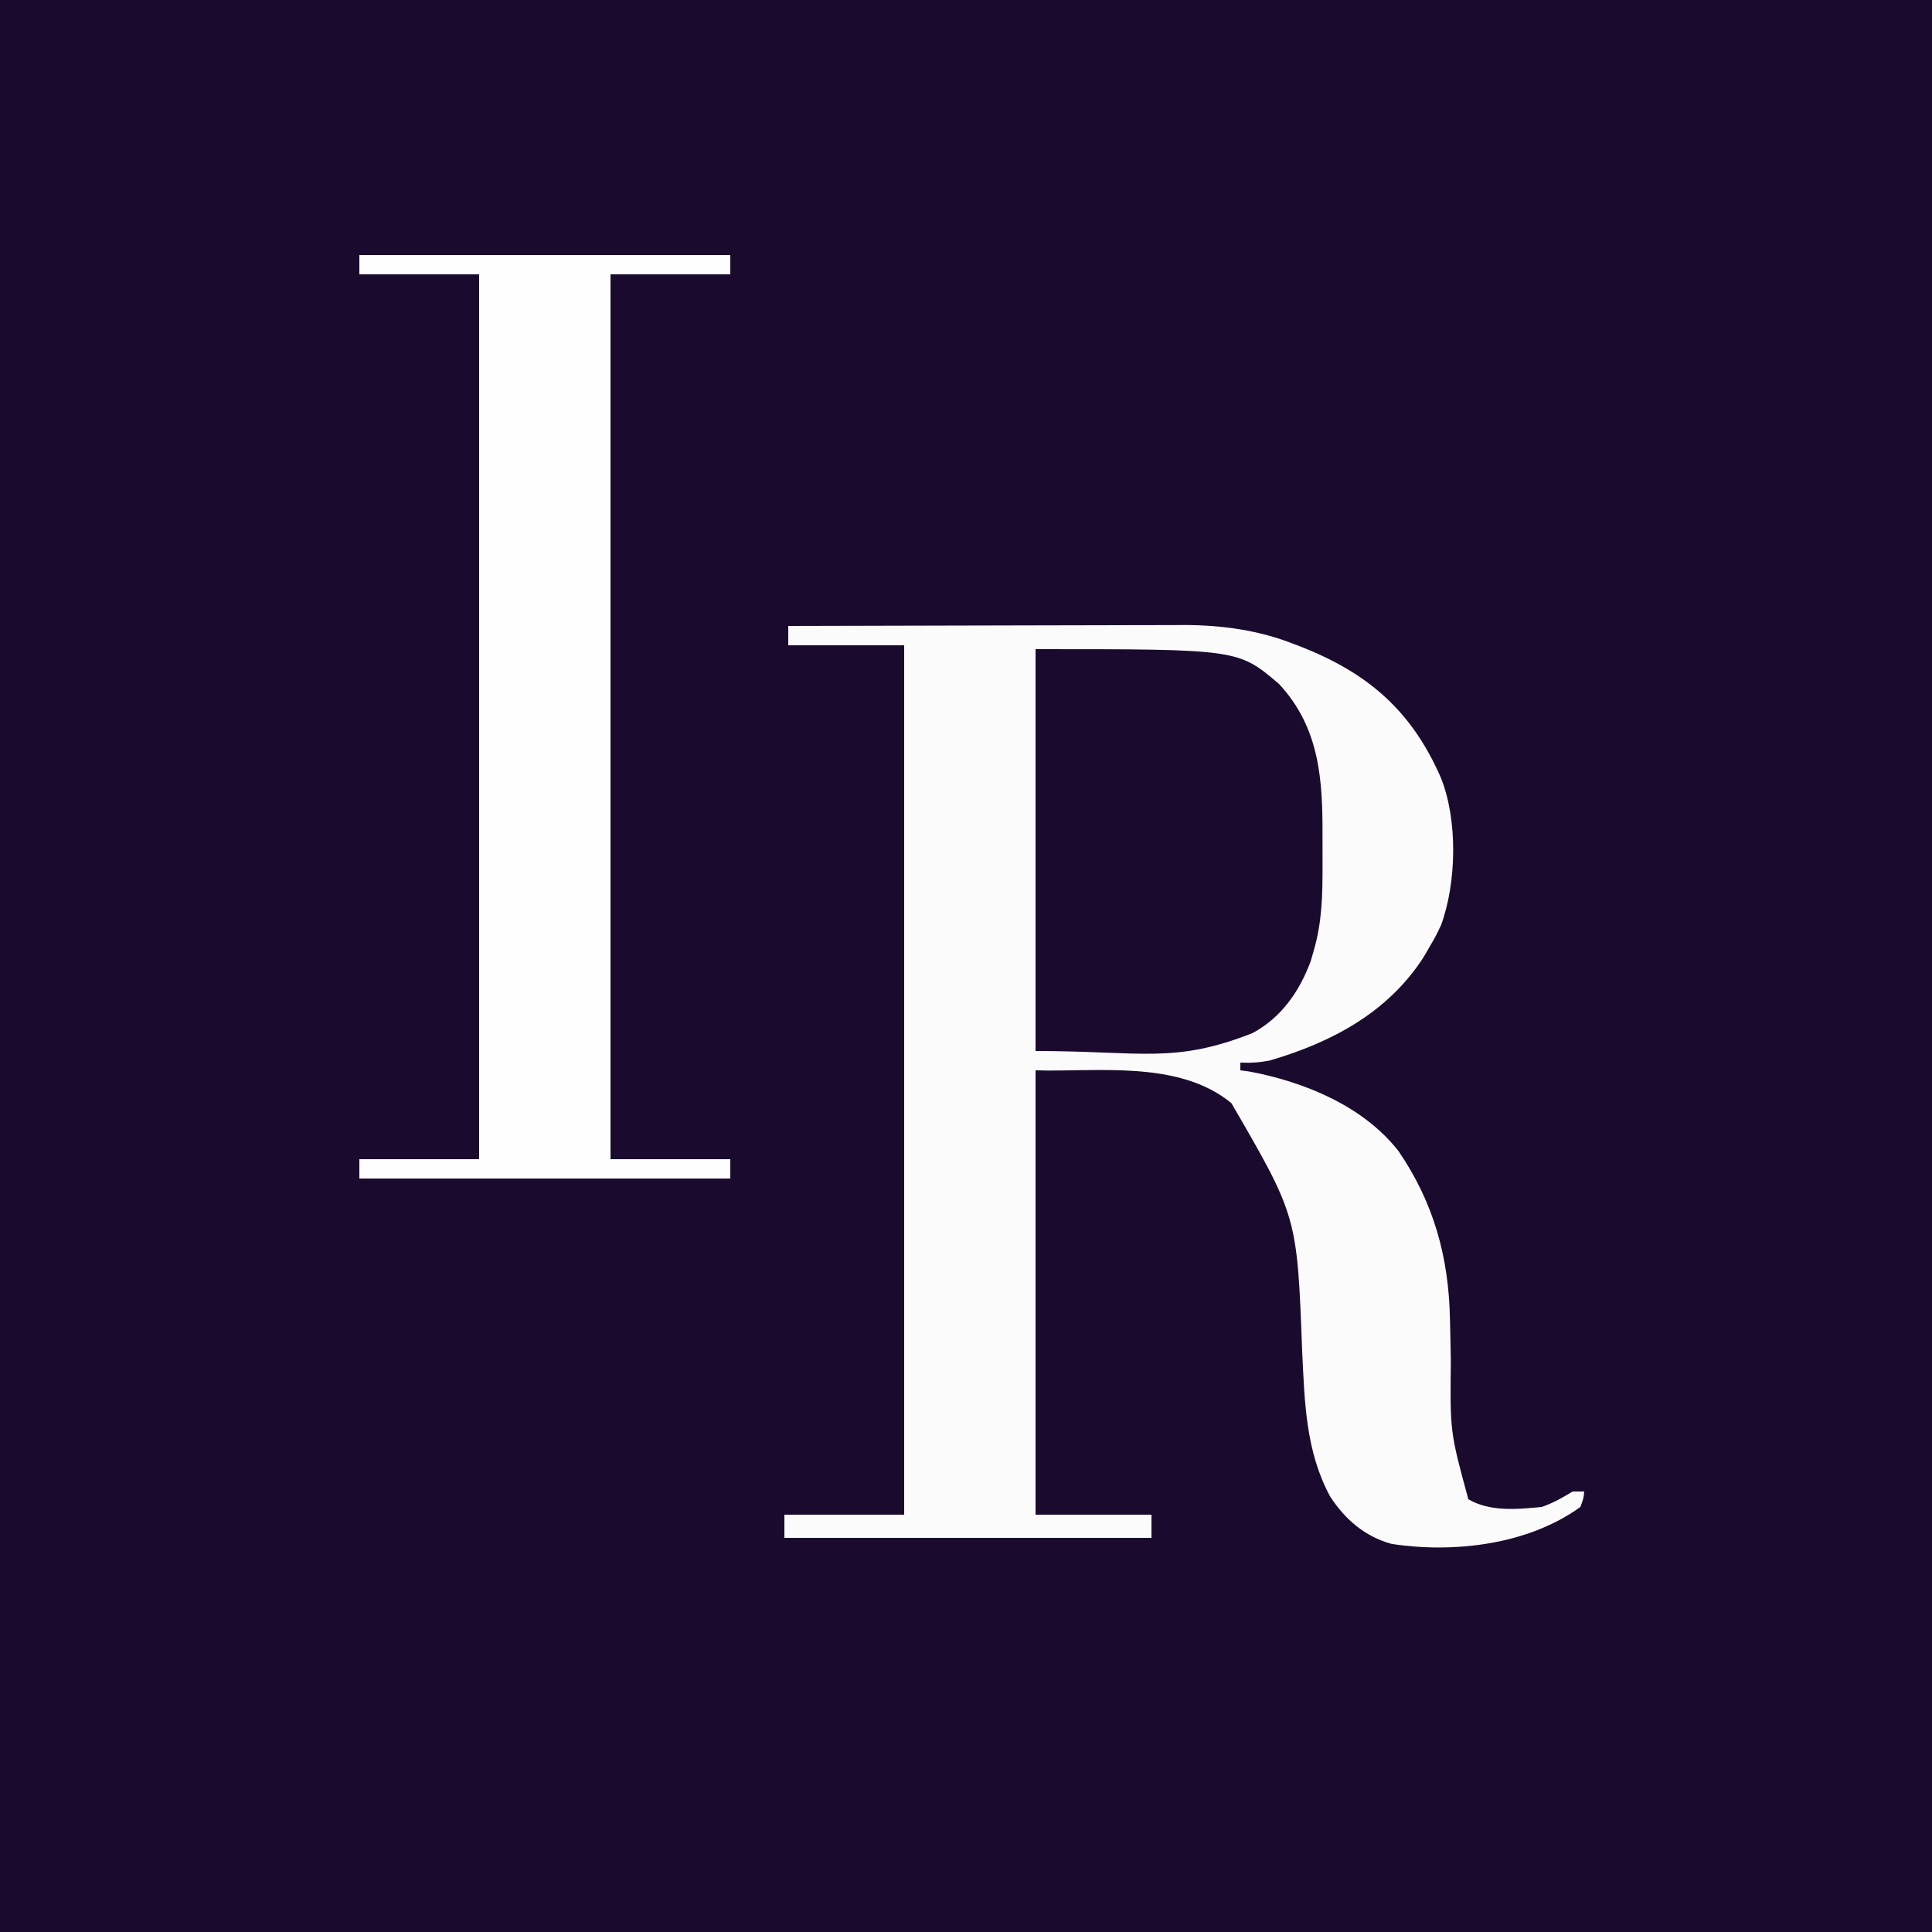 <?xml version="1.0" encoding="UTF-8"?>
<svg version="1.1" xmlns="http://www.w3.org/2000/svg" width="500" height="500">
<rect width="100%" height="100%" fill="#808080" stroke="none"/>
<path d="M0 0 C165 0 330 0 500 0 C500 165 500 330 500 500 C335 500 170 500 0 500 C0 335 0 170 0 0 Z " fill="#1A0B2E" transform="translate(0,0)"/>
<path d="M0 0 C14.265 -0.047 28.531 -0.082 42.796 -0.104 C49.421 -0.114 56.046 -0.128 62.67 -0.151 C69.07 -0.173 75.47 -0.185 81.869 -0.19 C84.304 -0.193 86.739 -0.201 89.174 -0.211 C92.599 -0.226 96.024 -0.228 99.448 -0.227 C100.443 -0.234 101.438 -0.241 102.463 -0.249 C112.319 -0.22 121.874 1.098 131.062 4.75 C131.736 5.011 132.409 5.272 133.103 5.541 C150.29 12.373 161.396 22.126 168.871 39.215 C173.293 50.125 172.995 66.382 168.938 77.438 C167.543 80.352 167.543 80.352 166 83 C165.481 83.895 164.961 84.789 164.426 85.711 C155.22 100.002 140.739 107.703 124.805 112.406 C122.107 112.977 119.747 113.121 117 113 C117 113.66 117 114.32 117 115 C117.821 115.111 118.642 115.222 119.488 115.336 C133.671 118.018 148.981 124.33 158 136 C167.009 149.223 170.937 163.277 171.246 179.34 C171.279 180.748 171.312 182.156 171.346 183.564 C171.393 185.736 171.437 187.907 171.477 190.078 C171.261 208.563 171.261 208.563 176 226 C181.635 229.303 188.708 228.611 195 228 C197.997 226.959 200.263 225.653 203 224 C203.99 224 204.98 224 206 224 C205.816 225.812 205.816 225.812 205 228 C191.481 237.778 172.272 240.033 156.145 237.562 C149.226 235.657 144.112 231.241 140.238 225.297 C133.889 213.551 133.643 200.815 133 187.75 C131.708 152.811 131.708 152.811 114.688 123.5 C101.018 112.228 79.786 115.493 64 115 C64 152.95 64 190.9 64 230 C73.9 230 83.8 230 94 230 C94 231.98 94 233.96 94 236 C62.65 236 31.3 236 -1 236 C-1 234.02 -1 232.04 -1 230 C9.23 230 19.46 230 30 230 C30 155.75 30 81.5 30 5 C20.1 5 10.2 5 0 5 C0 3.35 0 1.7 0 0 Z " fill="#FCFBFC" transform="translate(204,162)"/>
<path d="M0 0 C31.68 0 63.36 0 96 0 C96 1.65 96 3.3 96 5 C85.77 5 75.54 5 65 5 C65 80.57 65 156.14 65 234 C75.23 234 85.46 234 96 234 C96 235.65 96 237.3 96 239 C64.32 239 32.64 239 0 239 C0 237.35 0 235.7 0 234 C10.23 234 20.46 234 31 234 C31 158.43 31 82.86 31 5 C20.77 5 10.54 5 0 5 C0 3.35 0 1.7 0 0 Z " fill="#FEFEFE" transform="translate(93,66)"/>
<path d="M0 0 C52.419 0 52.419 0 63 9 C73.551 20.334 74.338 33.875 74.261 48.565 C74.25 50.994 74.261 53.423 74.273 55.852 C74.281 63.463 74.167 70.641 72 78 C71.74 78.907 71.479 79.815 71.211 80.75 C68.311 88.555 63.616 95.372 56.125 99.375 C35.773 107.393 27.317 104 0 104 C0 69.68 0 35.36 0 0 Z " fill="#1A0B2E" transform="translate(268,168)"/>
</svg>
